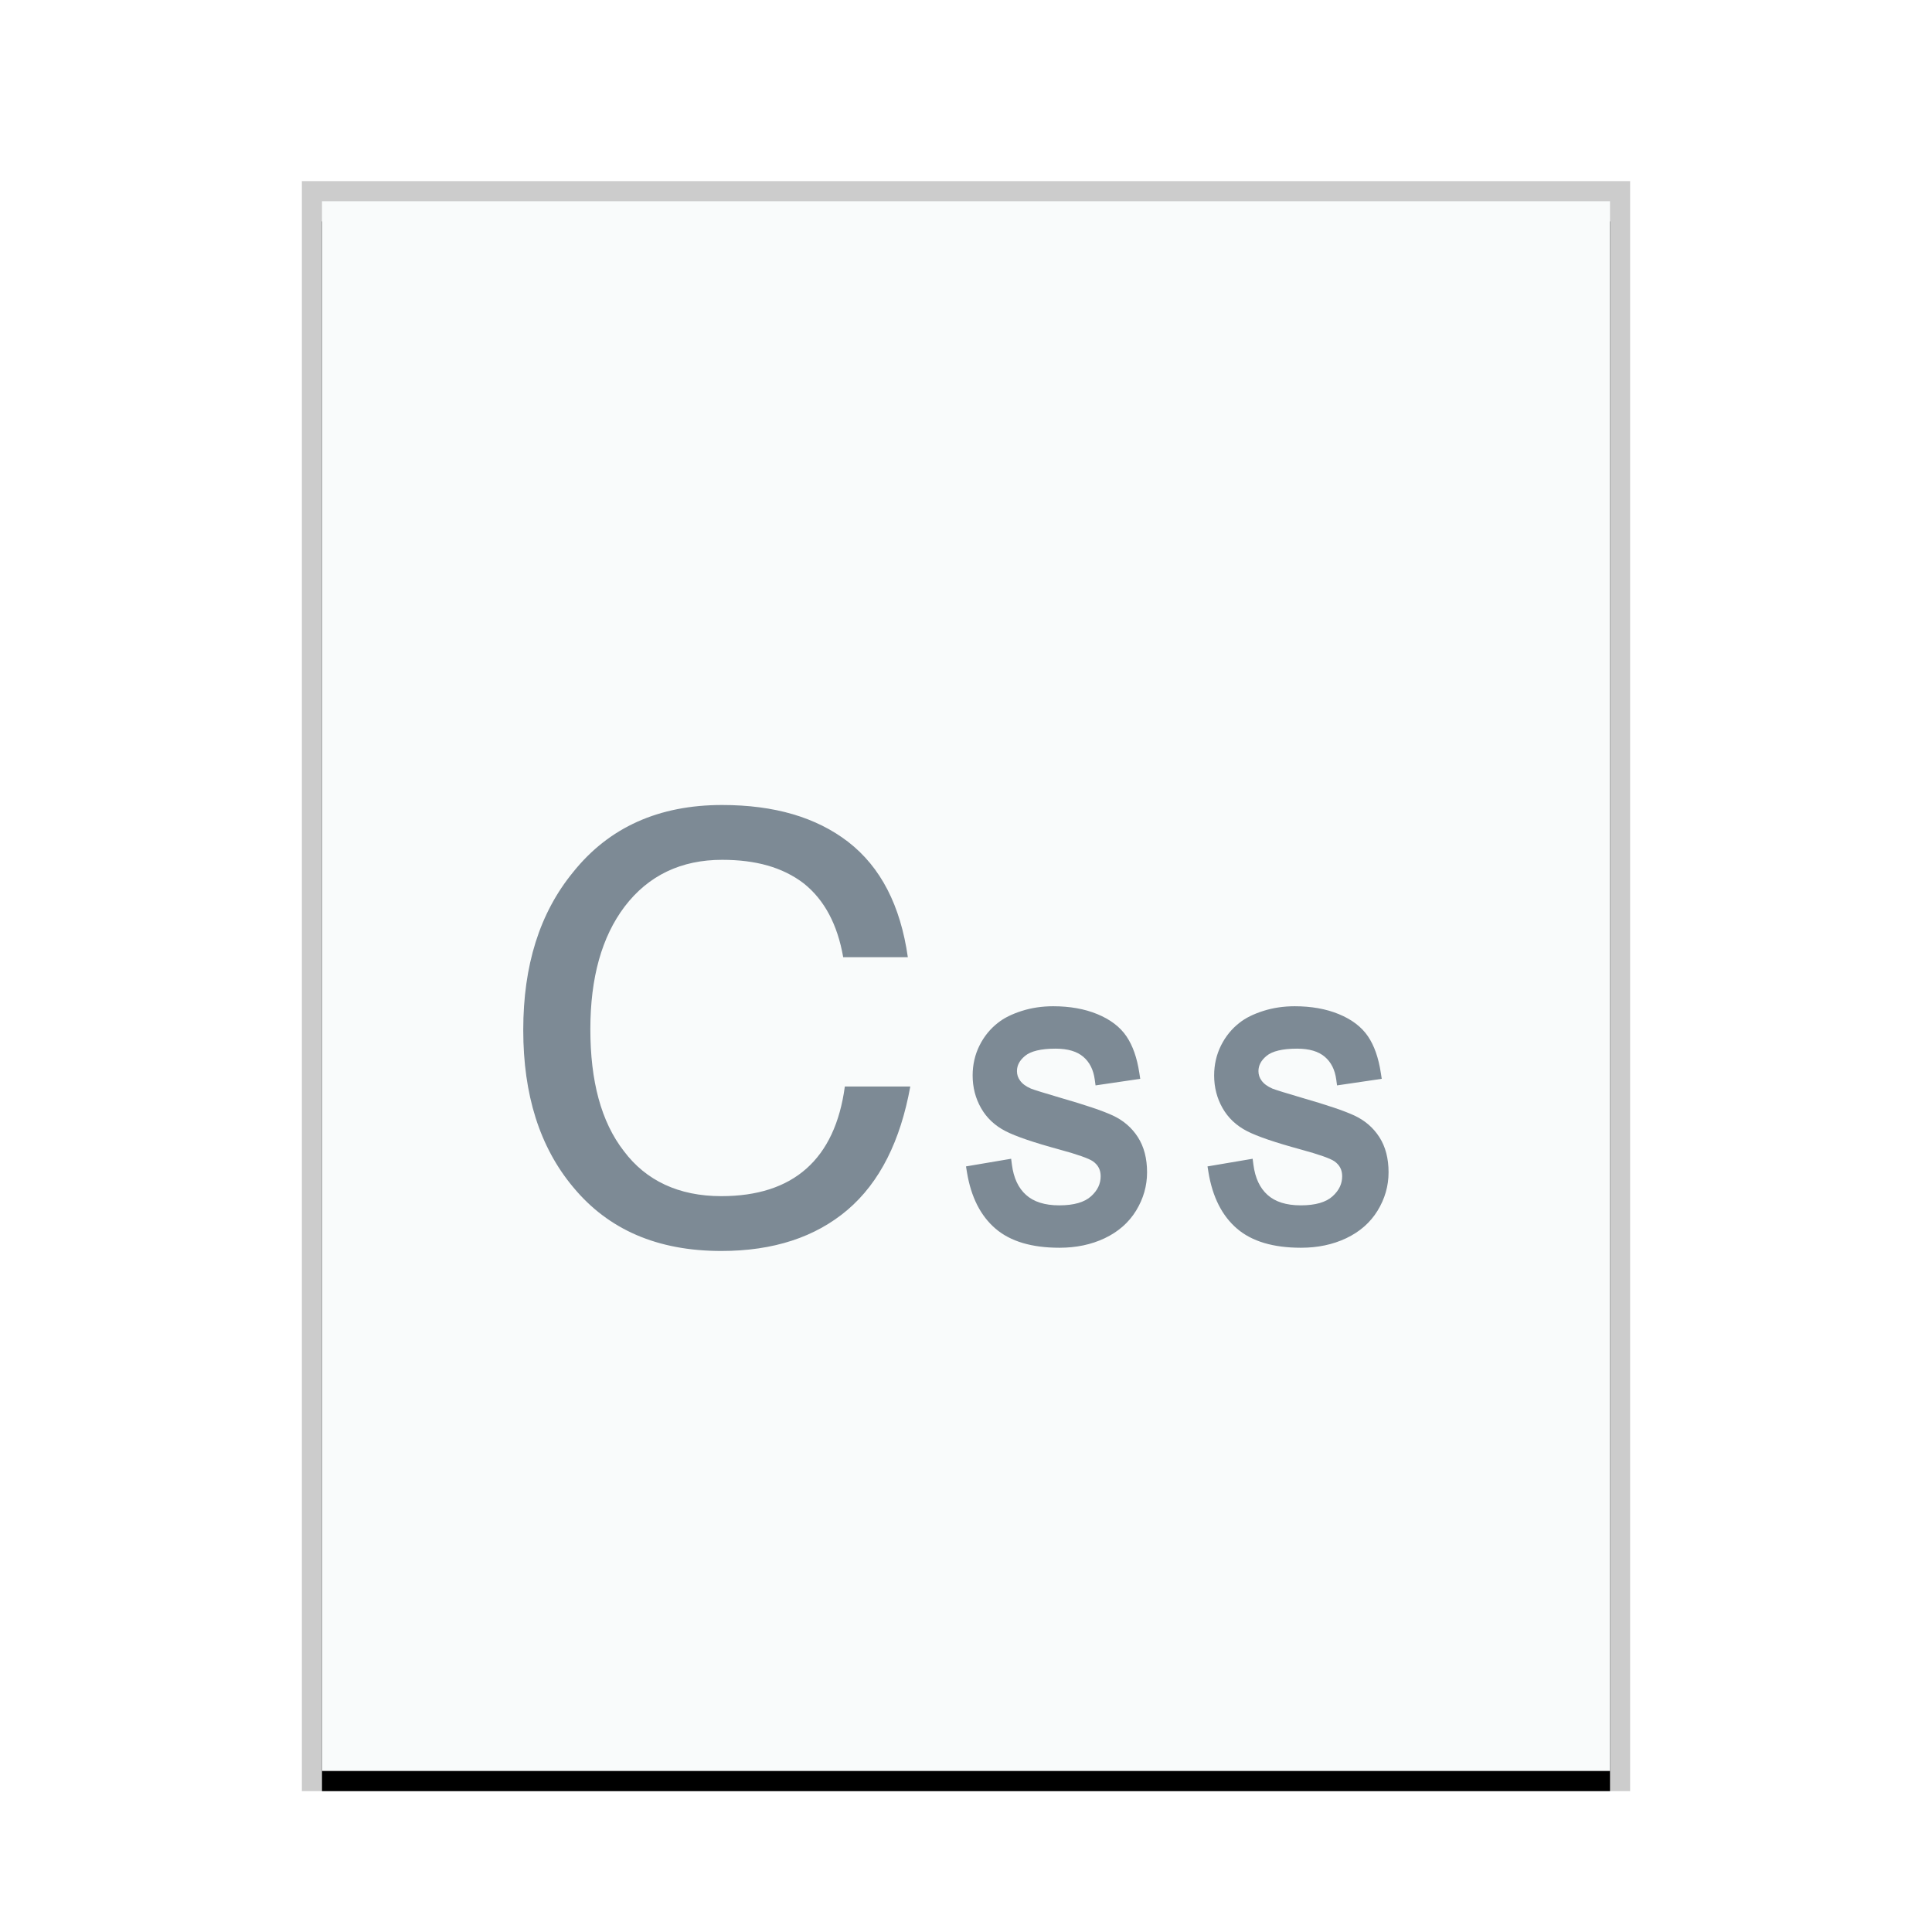 <svg xmlns="http://www.w3.org/2000/svg" xmlns:xlink="http://www.w3.org/1999/xlink" width="96" height="96" viewBox="0 0 96 96">
  <defs>
    <rect id="text-css-b" width="64" height="78" x="0" y="0"/>
    <filter id="text-css-a" width="110.9%" height="109%" x="-5.5%" y="-3.2%" filterUnits="objectBoundingBox">
      <feOffset dy="1" in="SourceAlpha" result="shadowOffsetOuter1"/>
      <feGaussianBlur in="shadowOffsetOuter1" result="shadowBlurOuter1" stdDeviation="1"/>
      <feColorMatrix in="shadowBlurOuter1" values="0 0 0 0 0   0 0 0 0 0   0 0 0 0 0  0 0 0 0.2 0"/>
    </filter>
  </defs>
  <g fill="none" fill-rule="evenodd">
    <g transform="translate(16 10)">
      <use fill="#000" filter="url(#text-css-a)" xlink:href="#text-css-b"/>
      <use fill="#F9FBFB" xlink:href="#text-css-b"/>
      <path fill="#000" fill-opacity=".2" fill-rule="nonzero" d="M65,-1 L-1,-1 L-1,79 L65,79 L65,-1 Z M64,0 L64,78 L0,78 L0,0 L64,0 Z"/>
    </g>
    <path fill="#2A4052" fill-opacity=".6" d="M35.881,40 C38.483,40 40.556,40.61 42.142,41.83 C43.769,43.09 44.745,45.001 45.11,47.563 L45.11,47.563 L41.898,47.563 C41.614,45.936 40.963,44.717 39.947,43.903 C38.889,43.09 37.548,42.724 35.881,42.724 C33.847,42.724 32.221,43.497 31.042,45.042 C29.903,46.546 29.334,48.579 29.334,51.141 C29.334,53.703 29.863,55.736 31.001,57.199 C32.099,58.663 33.726,59.436 35.84,59.436 C39.418,59.436 41.492,57.606 41.98,53.987 L41.98,53.987 L45.232,53.987 C44.745,56.671 43.728,58.745 42.102,60.127 C40.516,61.469 38.442,62.16 35.84,62.16 C32.668,62.16 30.229,61.103 28.48,58.988 C26.813,56.996 26,54.394 26,51.182 C26,47.969 26.813,45.367 28.48,43.334 C30.269,41.098 32.75,40 35.881,40 Z M52.33,50 C53.156,50 53.886,50.129 54.52,50.389 C55.166,50.655 55.653,51.022 55.972,51.493 C56.286,51.955 56.498,52.561 56.612,53.309 L56.612,53.309 L56.658,53.606 L56.381,53.647 L54.703,53.894 L54.437,53.933 L54.398,53.646 C54.331,53.155 54.144,52.783 53.834,52.516 C53.522,52.247 53.065,52.107 52.454,52.107 C51.72,52.107 51.212,52.234 50.932,52.468 C50.658,52.696 50.532,52.943 50.532,53.223 C50.532,53.397 50.581,53.55 50.687,53.694 C50.794,53.847 50.974,53.982 51.223,54.091 C51.383,54.155 51.887,54.312 52.715,54.555 C53.941,54.908 54.798,55.198 55.293,55.428 C55.819,55.672 56.236,56.031 56.539,56.502 C56.846,56.979 56.997,57.565 56.997,58.252 C56.997,58.927 56.814,59.564 56.452,60.156 C56.088,60.75 55.565,61.208 54.89,61.528 C54.225,61.843 53.476,62 52.645,62 C51.273,62 50.211,61.688 49.468,61.052 C48.723,60.415 48.25,59.477 48.048,58.252 L48.048,58.252 L48,57.958 L48.273,57.912 L49.971,57.624 L50.243,57.578 L50.281,57.872 C50.368,58.537 50.602,59.033 50.983,59.374 C51.364,59.717 51.912,59.893 52.635,59.893 C53.365,59.893 53.89,59.738 54.215,59.442 C54.538,59.15 54.691,58.824 54.691,58.448 C54.691,58.129 54.569,57.891 54.309,57.706 C54.108,57.565 53.54,57.362 52.635,57.117 C51.36,56.769 50.474,56.468 49.968,56.207 C49.435,55.934 49.026,55.55 48.747,55.058 C48.469,54.569 48.33,54.028 48.33,53.439 C48.33,52.905 48.444,52.406 48.672,51.949 C48.899,51.494 49.208,51.116 49.594,50.818 C49.889,50.583 50.281,50.39 50.77,50.233 C51.257,50.078 51.777,50 52.33,50 Z M64.33,50 C65.156,50 65.886,50.129 66.52,50.389 C67.166,50.655 67.653,51.022 67.972,51.493 C68.286,51.955 68.498,52.561 68.612,53.309 L68.612,53.309 L68.658,53.606 L68.381,53.647 L66.703,53.894 L66.437,53.933 L66.398,53.646 C66.331,53.155 66.144,52.783 65.834,52.516 C65.522,52.247 65.065,52.107 64.454,52.107 C63.72,52.107 63.212,52.234 62.932,52.468 C62.658,52.696 62.532,52.943 62.532,53.223 C62.532,53.397 62.581,53.55 62.687,53.694 C62.794,53.847 62.974,53.982 63.223,54.091 C63.383,54.155 63.887,54.312 64.715,54.555 C65.941,54.908 66.798,55.198 67.293,55.428 C67.819,55.672 68.236,56.031 68.539,56.502 C68.846,56.979 68.997,57.565 68.997,58.252 C68.997,58.927 68.814,59.564 68.452,60.156 C68.088,60.75 67.565,61.208 66.89,61.528 C66.225,61.843 65.476,62 64.645,62 C63.273,62 62.211,61.688 61.468,61.052 C60.723,60.415 60.25,59.477 60.048,58.252 L60.048,58.252 L60,57.958 L60.273,57.912 L61.971,57.624 L62.243,57.578 L62.281,57.872 C62.368,58.537 62.602,59.033 62.983,59.374 C63.364,59.717 63.912,59.893 64.635,59.893 C65.365,59.893 65.89,59.738 66.215,59.442 C66.538,59.15 66.691,58.824 66.691,58.448 C66.691,58.129 66.569,57.891 66.309,57.706 C66.108,57.565 65.54,57.362 64.635,57.117 C63.36,56.769 62.474,56.468 61.968,56.207 C61.435,55.934 61.026,55.55 60.747,55.058 C60.469,54.569 60.33,54.028 60.33,53.439 C60.33,52.905 60.444,52.406 60.672,51.949 C60.899,51.494 61.208,51.116 61.594,50.818 C61.889,50.583 62.281,50.39 62.77,50.233 C63.257,50.078 63.777,50 64.33,50 Z"/>
  </g>
</svg>
